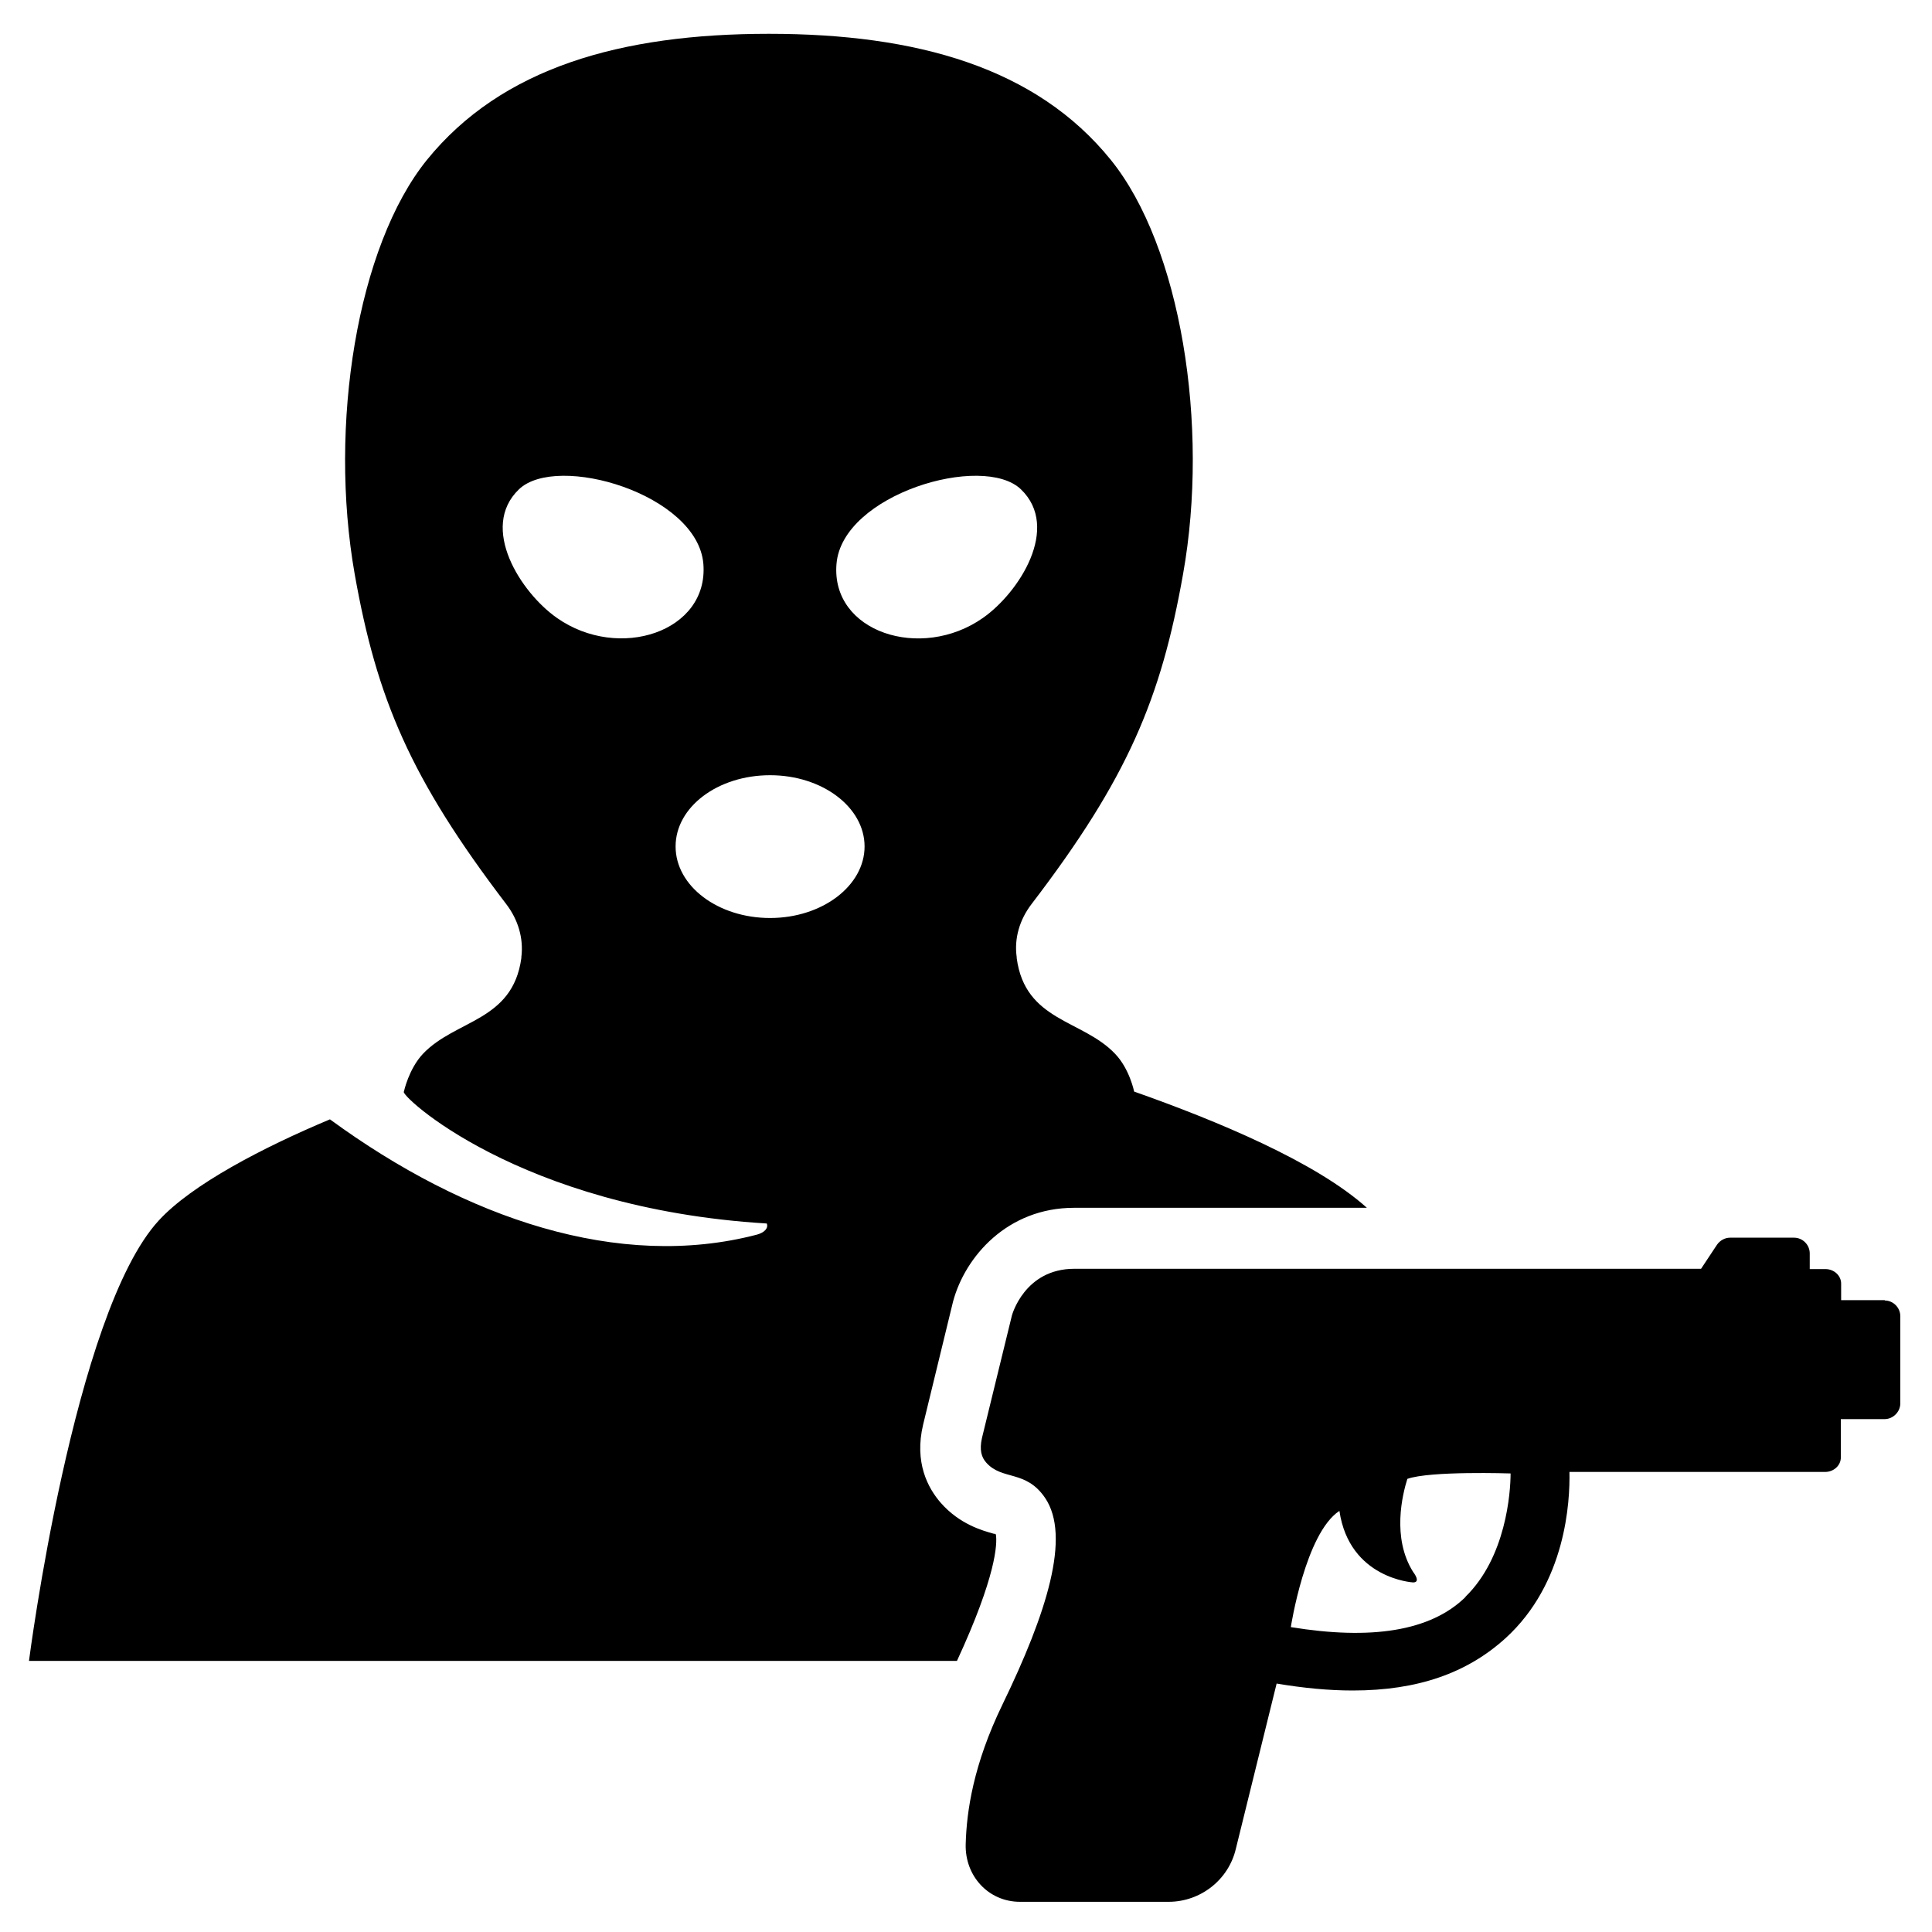 <?xml version="1.0" encoding="UTF-8"?><svg id="Laag_1" xmlns="http://www.w3.org/2000/svg" xmlns:xlink="http://www.w3.org/1999/xlink" viewBox="0 0 64 64"><defs><style>.cls-1{fill:none;}.cls-2{clip-path:url(#clippath);}.cls-3{clip-path:url(#clippath-1);}</style><clipPath id="clippath"><rect class="cls-1" width="64" height="64"/></clipPath><clipPath id="clippath-1"><rect class="cls-1" width="64" height="64"/></clipPath></defs><g class="cls-2"><g class="cls-3"><path d="M62.44,43.07h-1.45v-.55c0-.26-.23-.48-.52-.48h-.52v-.52c0-.28-.23-.52-.52-.52h-2.12c-.17,0-.33,.09-.43,.23l-.53,.8h-20.76c-1.66,0-2.07,1.55-2.07,1.55,0,0-.87,3.56-.99,4.05-.09,.4-.02,.64,.14,.82,.53,.6,1.31,.23,1.95,1.17,.86,1.27,.06,3.81-1.41,6.84-.97,2-1.19,3.54-1.22,4.63-.03,1.05,.75,1.91,1.8,1.91h4.92c1.06,0,1.99-.73,2.23-1.76l1.35-5.47c.89,.15,1.73,.23,2.52,.23,2.16,0,3.79-.58,5.06-1.73,2.01-1.83,2.14-4.54,2.12-5.51h8.47c.28,0,.52-.21,.52-.48v-1.27h1.45c.28,0,.52-.24,.52-.52v-2.89c0-.28-.23-.52-.52-.52m-13.88,9.82c-1.17,1.15-3.16,1.43-5.79,1,0,0,.48-3.11,1.61-3.85,.33,2.25,2.44,2.37,2.44,2.37,.28,0,0-.35,0-.35-.71-1.13-.35-2.57-.19-3.08,.75-.27,3.42-.18,3.42-.18,0,.63-.15,2.78-1.5,4.09m-15.58-2.09s-.02,0-.03,0c-.4-.11-1.14-.32-1.76-1.02-.43-.49-.89-1.34-.59-2.6,.12-.5,.99-4.07,.99-4.07,.4-1.5,1.81-3.11,4.01-3.11h9.7c-1.69-1.52-4.96-2.88-7.71-3.85,0,0-.15-.75-.63-1.25-1.08-1.14-2.98-1.07-3.26-3.17v-.03c-.09-.63,.1-1.25,.49-1.76,3.19-4.17,4.29-6.81,5.02-10.93,.88-4.93-.08-10.86-2.39-13.72-2.47-3.06-6.43-4.18-11.33-4.18s-8.85,1.12-11.33,4.18c-2.31,2.86-3.26,8.79-2.39,13.72,.73,4.12,1.84,6.76,5.02,10.93,.39,.51,.58,1.13,.5,1.76v.03c-.29,2.1-2.18,2.03-3.26,3.17-.47,.5-.63,1.25-.63,1.25-.19,.07,3.77,3.87,12.02,4.37,.06,.15-.07,.3-.33,.37-4.56,1.19-9.63-.52-14.14-3.82-2.22,.93-4.58,2.16-5.67,3.35-2.82,3.06-4.3,14.59-4.3,14.59H31.7c1.3-2.81,1.34-3.88,1.29-4.19m-14.54-30.36c-1.2-.84-2.58-2.99-1.26-4.26,1.26-1.21,5.92,.16,6.11,2.47,.18,2.25-2.8,3.23-4.85,1.79m7.06,9.94c-1.73,0-3.13-1.06-3.13-2.37s1.4-2.36,3.13-2.36,3.13,1.06,3.13,2.36-1.4,2.37-3.13,2.37m2.2-11.73c.19-2.31,4.85-3.68,6.11-2.47,1.32,1.27-.06,3.42-1.26,4.26-2.05,1.44-5.04,.47-4.85-1.79"/></g></g></svg>